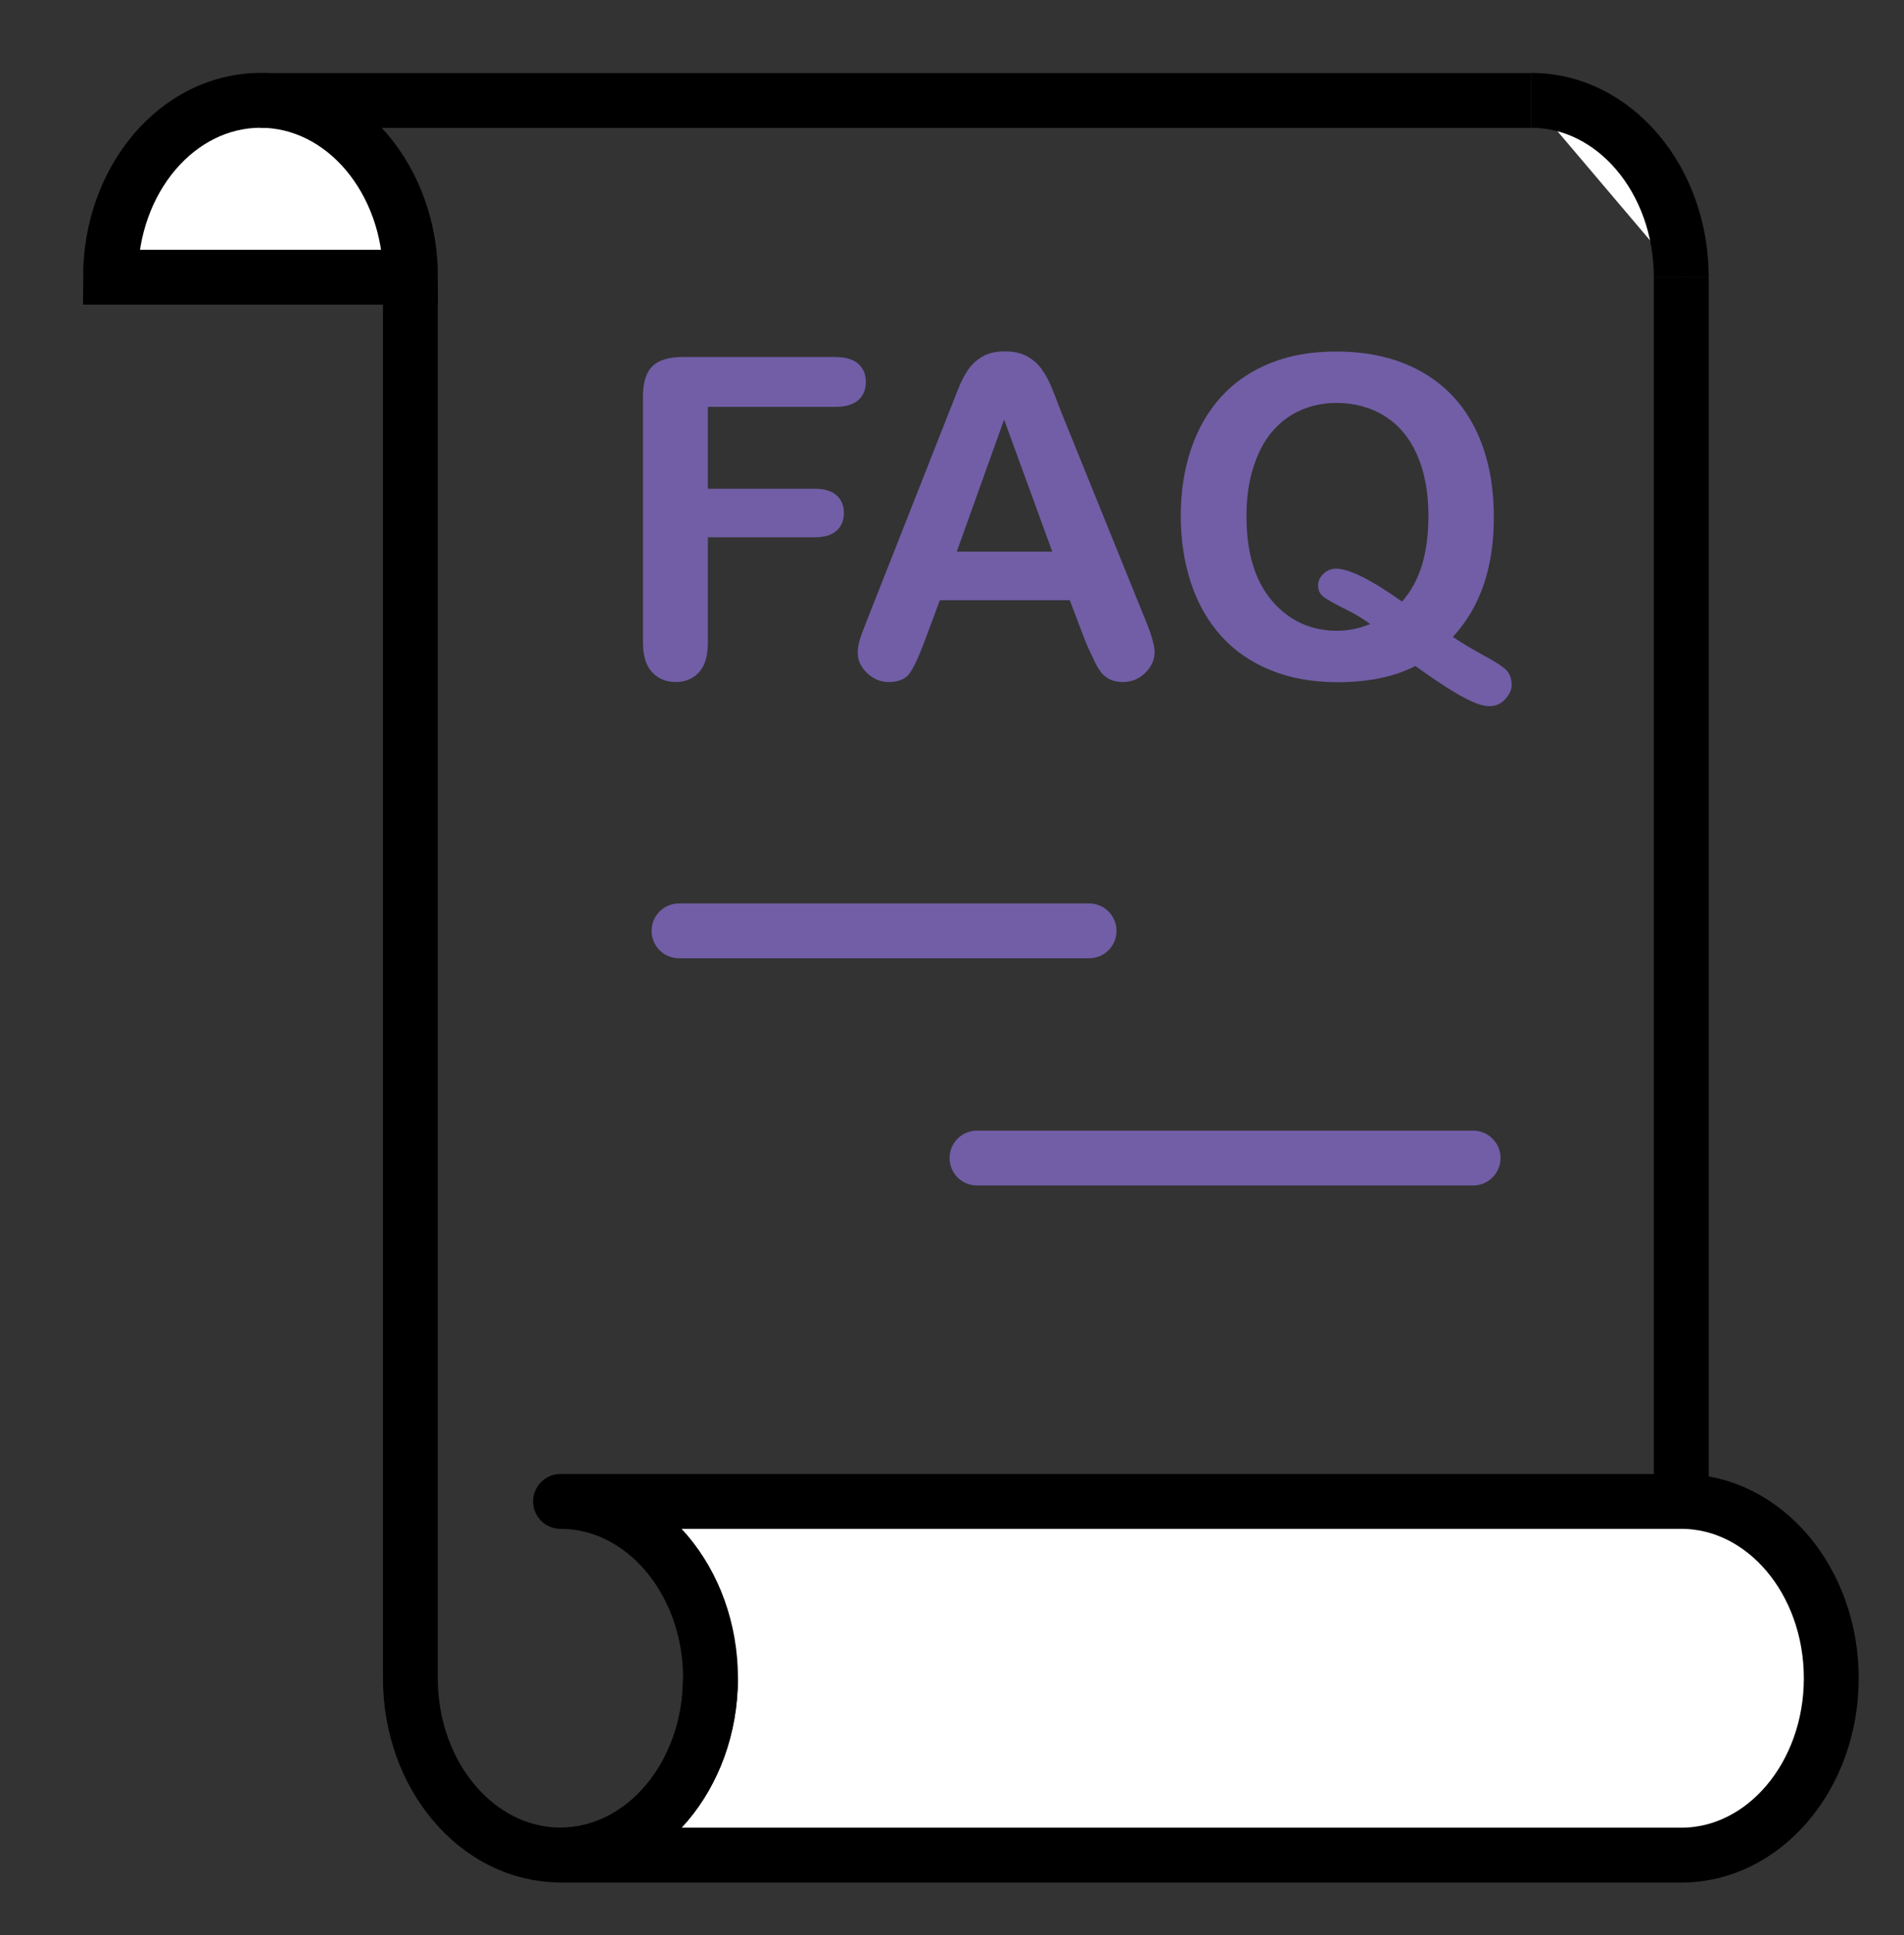 <?xml version="1.0" encoding="utf-8"?>
<!-- Generator: Adobe Illustrator 24.1.2, SVG Export Plug-In . SVG Version: 6.00 Build 0)  -->
<svg version="1.1" id="Layer_1" xmlns="http://www.w3.org/2000/svg" xmlns:xlink="http://www.w3.org/1999/xlink" x="0px" y="0px"
	 viewBox="0 0 121.47 123.43" style="enable-background:new 0 0 121.47 123.43;" xml:space="preserve">
<rect x="0" y="0" width="121.47" height="123.43" fill="#333333" stroke="none"/>
<style type="text/css">
	.st0{fill:#FFFFFF;stroke:#010202;stroke-width:4;stroke-miterlimit:10;}
	.st1{fill:#FFFFFF;stroke:#000000;stroke-width:3.5;stroke-miterlimit:10;}
	.st2{fill:none;stroke:#000000;stroke-width:3.5;stroke-linecap:round;stroke-miterlimit:10;}
	.st3{fill:#FFFFFF;stroke:#715EA6;stroke-width:3.5;stroke-miterlimit:10;}
	.st4{fill:none;stroke:#715EA6;stroke-width:3.5;stroke-linecap:round;stroke-miterlimit:10;}
	.st5{fill:#FFFFFF;stroke:#000000;stroke-width:3.5;stroke-linecap:round;stroke-linejoin:round;stroke-miterlimit:10;}
	.st6{fill:none;stroke:#000000;stroke-width:3.5;stroke-linejoin:round;stroke-miterlimit:10;}
	.st7{fill:#715EA6;}
	.st8{stroke:#715EA6;stroke-width:3.5;stroke-linecap:round;stroke-miterlimit:10;}
	.st9{fill:none;stroke:#000000;stroke-width:2;stroke-linecap:round;stroke-miterlimit:10;}
	.st10{fill:none;stroke:#000000;stroke-width:4.167;stroke-linecap:round;stroke-miterlimit:10;}
	.st11{stroke:#000000;stroke-width:4.167;stroke-miterlimit:10;}
	.st12{fill:#FFFFFF;stroke:#715EA6;stroke-width:4.167;stroke-linecap:round;stroke-linejoin:round;stroke-miterlimit:10;}
	.st13{stroke:#715EA6;stroke-width:2.778;stroke-miterlimit:10;}
	.st14{fill:none;stroke:#715EA6;stroke-width:3.5;stroke-linejoin:round;stroke-miterlimit:10;}
	.st15{fill:#FFFFFF;stroke:#000000;stroke-width:3.5;stroke-linejoin:round;stroke-miterlimit:10;}
	.st16{fill:#FFFFFF;stroke:#715EA6;stroke-width:3.5;stroke-linejoin:bevel;stroke-miterlimit:10;}
	.st17{fill:none;stroke:#715EA6;stroke-width:3.5;stroke-miterlimit:10;}
	.st18{fill:none;stroke:#000000;stroke-width:3.5;stroke-linecap:round;stroke-linejoin:round;stroke-miterlimit:10;}
	.st19{fill:#FFFFFF;stroke:#010202;stroke-width:4;stroke-linecap:round;stroke-miterlimit:10;}
	.st20{fill:#FFFFFF;stroke:#715FA6;stroke-width:4;stroke-linecap:round;stroke-miterlimit:10;}
</style>
<g>
	<path class="st5" d="M107.26,95.76h-71.5c5.28,0,9.57,5.05,9.57,11.28c0,6.23-4.28,11.28-9.57,11.28h71.5
		c5.28,0,9.57-5.05,9.57-11.28C116.83,100.8,112.54,95.76,107.26,95.76z"/>
	<path class="st6" d="M45.32,107.03c0,6.23-4.28,11.28-9.57,11.28s-9.57-5.05-9.57-11.28V18.67"/>
	<path class="st1" d="M107.26,17.68c0-6.23-4.28-11.28-9.57-11.28"/>
	<path class="st1" d="M7.05,17.68c0-6.23,4.28-11.28,9.57-11.28s9.57,5.05,9.57,11.28H7.05z"/>
	<line class="st1" x1="107.26" y1="95.76" x2="107.26" y2="17.68"/>
	<line class="st1" x1="16.62" y1="6.41" x2="97.69" y2="6.41"/>
	<g>
		<path class="st7" d="M53.3,25.95h-8.14v5.22h6.8c0.63,0,1.1,0.14,1.41,0.42c0.31,0.28,0.47,0.66,0.47,1.13
			c0,0.47-0.16,0.85-0.47,1.13s-0.78,0.42-1.41,0.42h-6.8v6.72c0,0.85-0.19,1.49-0.58,1.9C44.2,43.3,43.7,43.5,43.1,43.5
			c-0.61,0-1.11-0.21-1.5-0.63c-0.39-0.42-0.58-1.05-0.58-1.89V25.3c0-0.59,0.09-1.08,0.26-1.45c0.18-0.38,0.45-0.65,0.83-0.82
			c0.38-0.17,0.85-0.26,1.44-0.26h9.74c0.66,0,1.15,0.15,1.47,0.44c0.32,0.29,0.48,0.67,0.48,1.15c0,0.48-0.16,0.87-0.48,1.16
			C54.44,25.8,53.95,25.95,53.3,25.95z"/>
		<path class="st7" d="M69.22,40.84l-0.97-2.56h-8.29l-0.97,2.61c-0.38,1.02-0.71,1.71-0.97,2.07c-0.27,0.36-0.71,0.54-1.32,0.54
			c-0.52,0-0.98-0.19-1.38-0.57c-0.4-0.38-0.6-0.81-0.6-1.29c0-0.28,0.05-0.57,0.14-0.86s0.25-0.71,0.46-1.24l5.22-13.24
			c0.15-0.38,0.33-0.84,0.54-1.37c0.21-0.53,0.43-0.98,0.67-1.33s0.55-0.64,0.93-0.86s0.86-0.33,1.43-0.33
			c0.58,0,1.05,0.11,1.44,0.33s0.7,0.5,0.93,0.84c0.24,0.34,0.44,0.71,0.6,1.11c0.16,0.39,0.37,0.92,0.62,1.58l5.33,13.16
			c0.42,1,0.63,1.73,0.63,2.18c0,0.47-0.2,0.91-0.59,1.3c-0.39,0.39-0.87,0.59-1.43,0.59c-0.33,0-0.6-0.06-0.83-0.17
			c-0.23-0.12-0.43-0.27-0.58-0.47c-0.16-0.2-0.33-0.51-0.51-0.92C69.51,41.52,69.35,41.16,69.22,40.84z M61.04,35.18h6.09
			l-3.07-8.42L61.04,35.18z"/>
		<path class="st7" d="M92.69,40.62c0.6,0.41,1.26,0.8,1.98,1.19s1.19,0.69,1.42,0.92c0.23,0.23,0.35,0.55,0.35,0.97
			c0,0.3-0.14,0.59-0.41,0.89c-0.27,0.3-0.61,0.45-1,0.45c-0.32,0-0.7-0.1-1.15-0.31c-0.45-0.2-0.98-0.5-1.59-0.89
			c-0.61-0.39-1.27-0.84-2-1.36c-1.34,0.69-3,1.03-4.95,1.03c-1.59,0-3.01-0.25-4.26-0.76c-1.26-0.51-2.31-1.23-3.17-2.18
			c-0.85-0.95-1.5-2.08-1.93-3.39c-0.43-1.31-0.65-2.73-0.65-4.27c0-1.57,0.22-3,0.67-4.31s1.1-2.42,1.95-3.34
			c0.85-0.92,1.89-1.62,3.12-2.11c1.22-0.49,2.61-0.73,4.17-0.73c2.11,0,3.93,0.43,5.45,1.29c1.52,0.86,2.66,2.08,3.44,3.66
			s1.17,3.44,1.17,5.57C95.32,36.17,94.44,38.73,92.69,40.62z M89.45,38.37c0.57-0.66,1-1.44,1.27-2.34s0.41-1.94,0.41-3.13
			c0-1.49-0.24-2.79-0.72-3.88c-0.48-1.09-1.17-1.92-2.07-2.48c-0.89-0.56-1.92-0.84-3.08-0.84c-0.83,0-1.59,0.16-2.29,0.47
			c-0.7,0.31-1.3,0.76-1.81,1.36c-0.51,0.59-0.9,1.35-1.2,2.27c-0.29,0.92-0.44,1.96-0.44,3.11c0,2.35,0.55,4.15,1.64,5.42
			s2.48,1.9,4.15,1.9c0.69,0,1.39-0.14,2.11-0.43c-0.44-0.32-0.98-0.65-1.63-0.97s-1.1-0.58-1.34-0.75
			c-0.24-0.18-0.36-0.43-0.36-0.75c0-0.28,0.12-0.52,0.35-0.74c0.23-0.21,0.49-0.32,0.77-0.32C86.05,36.26,87.46,36.96,89.45,38.37z
			"/>
	</g>
	<line class="st8" x1="43.32" y1="59.37" x2="69.48" y2="59.37"/>
	<line class="st8" x1="62.33" y1="73.86" x2="93.98" y2="73.86"/>
</g>
</svg>
